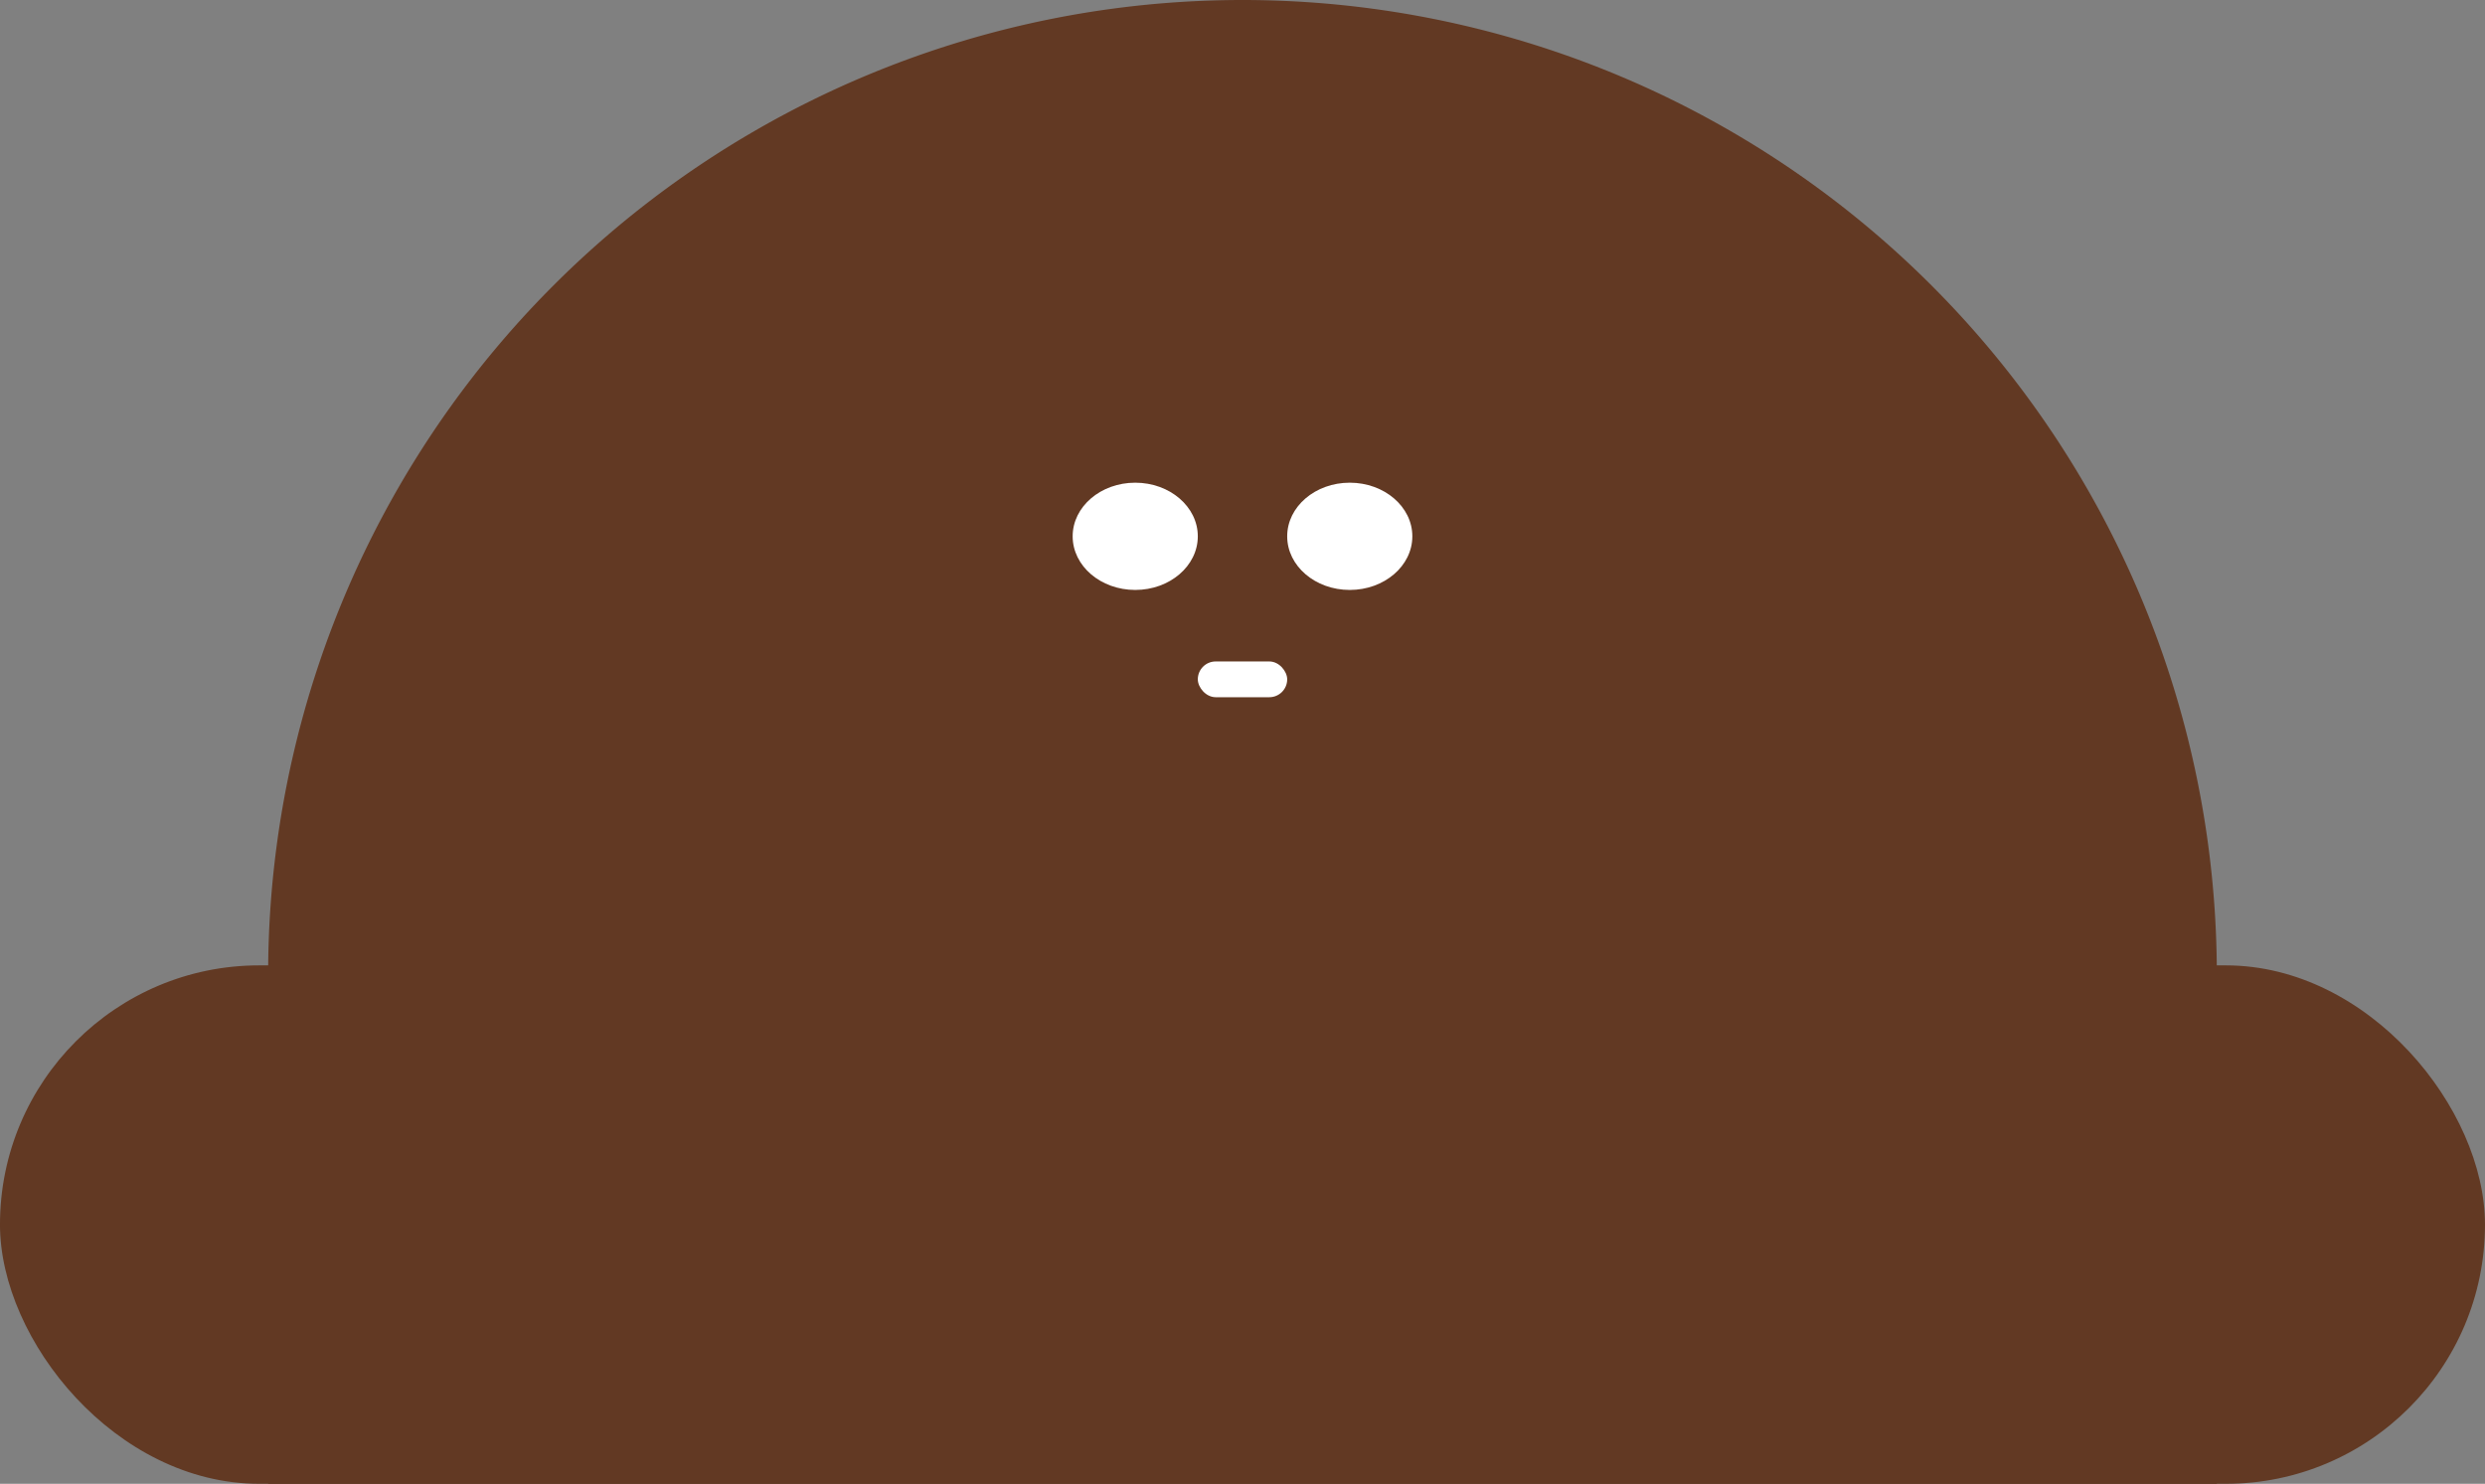 <svg xmlns="http://www.w3.org/2000/svg" width="139" height="83" viewBox="0 0 139 83">
  <rect x="0" y="0" width="139" height="83" fill="#808080" stroke="none"/>
  <g id="그룹_9" data-name="그룹 9" transform="translate(-0.036 0.12)">
    <g id="그룹_2" data-name="그룹 2">
      <path id="사각형_1" data-name="사각형 1" d="M54.5,0h0A54.5,54.5,0,0,1,109,54.5V83a0,0,0,0,1,0,0H0a0,0,0,0,1,0,0V54.5A54.5,54.5,0,0,1,54.5,0Z" transform="translate(15.035 -0.12)" fill="#623923"/>
      <rect id="사각형_2" data-name="사각형 2" width="139" height="29" rx="14.5" transform="translate(0.035 53.88)" fill="#623923"/>
    </g>
    <g id="그룹_6" data-name="그룹 6" transform="translate(59.724 26.449)">
      <g id="그룹_4" data-name="그룹 4">
        <ellipse id="타원_1" data-name="타원 1" cx="3.5" cy="3" rx="3.5" ry="3" transform="translate(0.312 0.431)" fill="#fff"/>
        <ellipse id="타원_2" data-name="타원 2" cx="3.5" cy="3" rx="3.5" ry="3" transform="translate(12.312 0.431)" fill="#fff"/>
      </g>
      <rect id="사각형_3" data-name="사각형 3" width="5" height="2" rx="1" transform="translate(7.312 10.431)" fill="#fff"/>
    </g>
  </g>
</svg>
